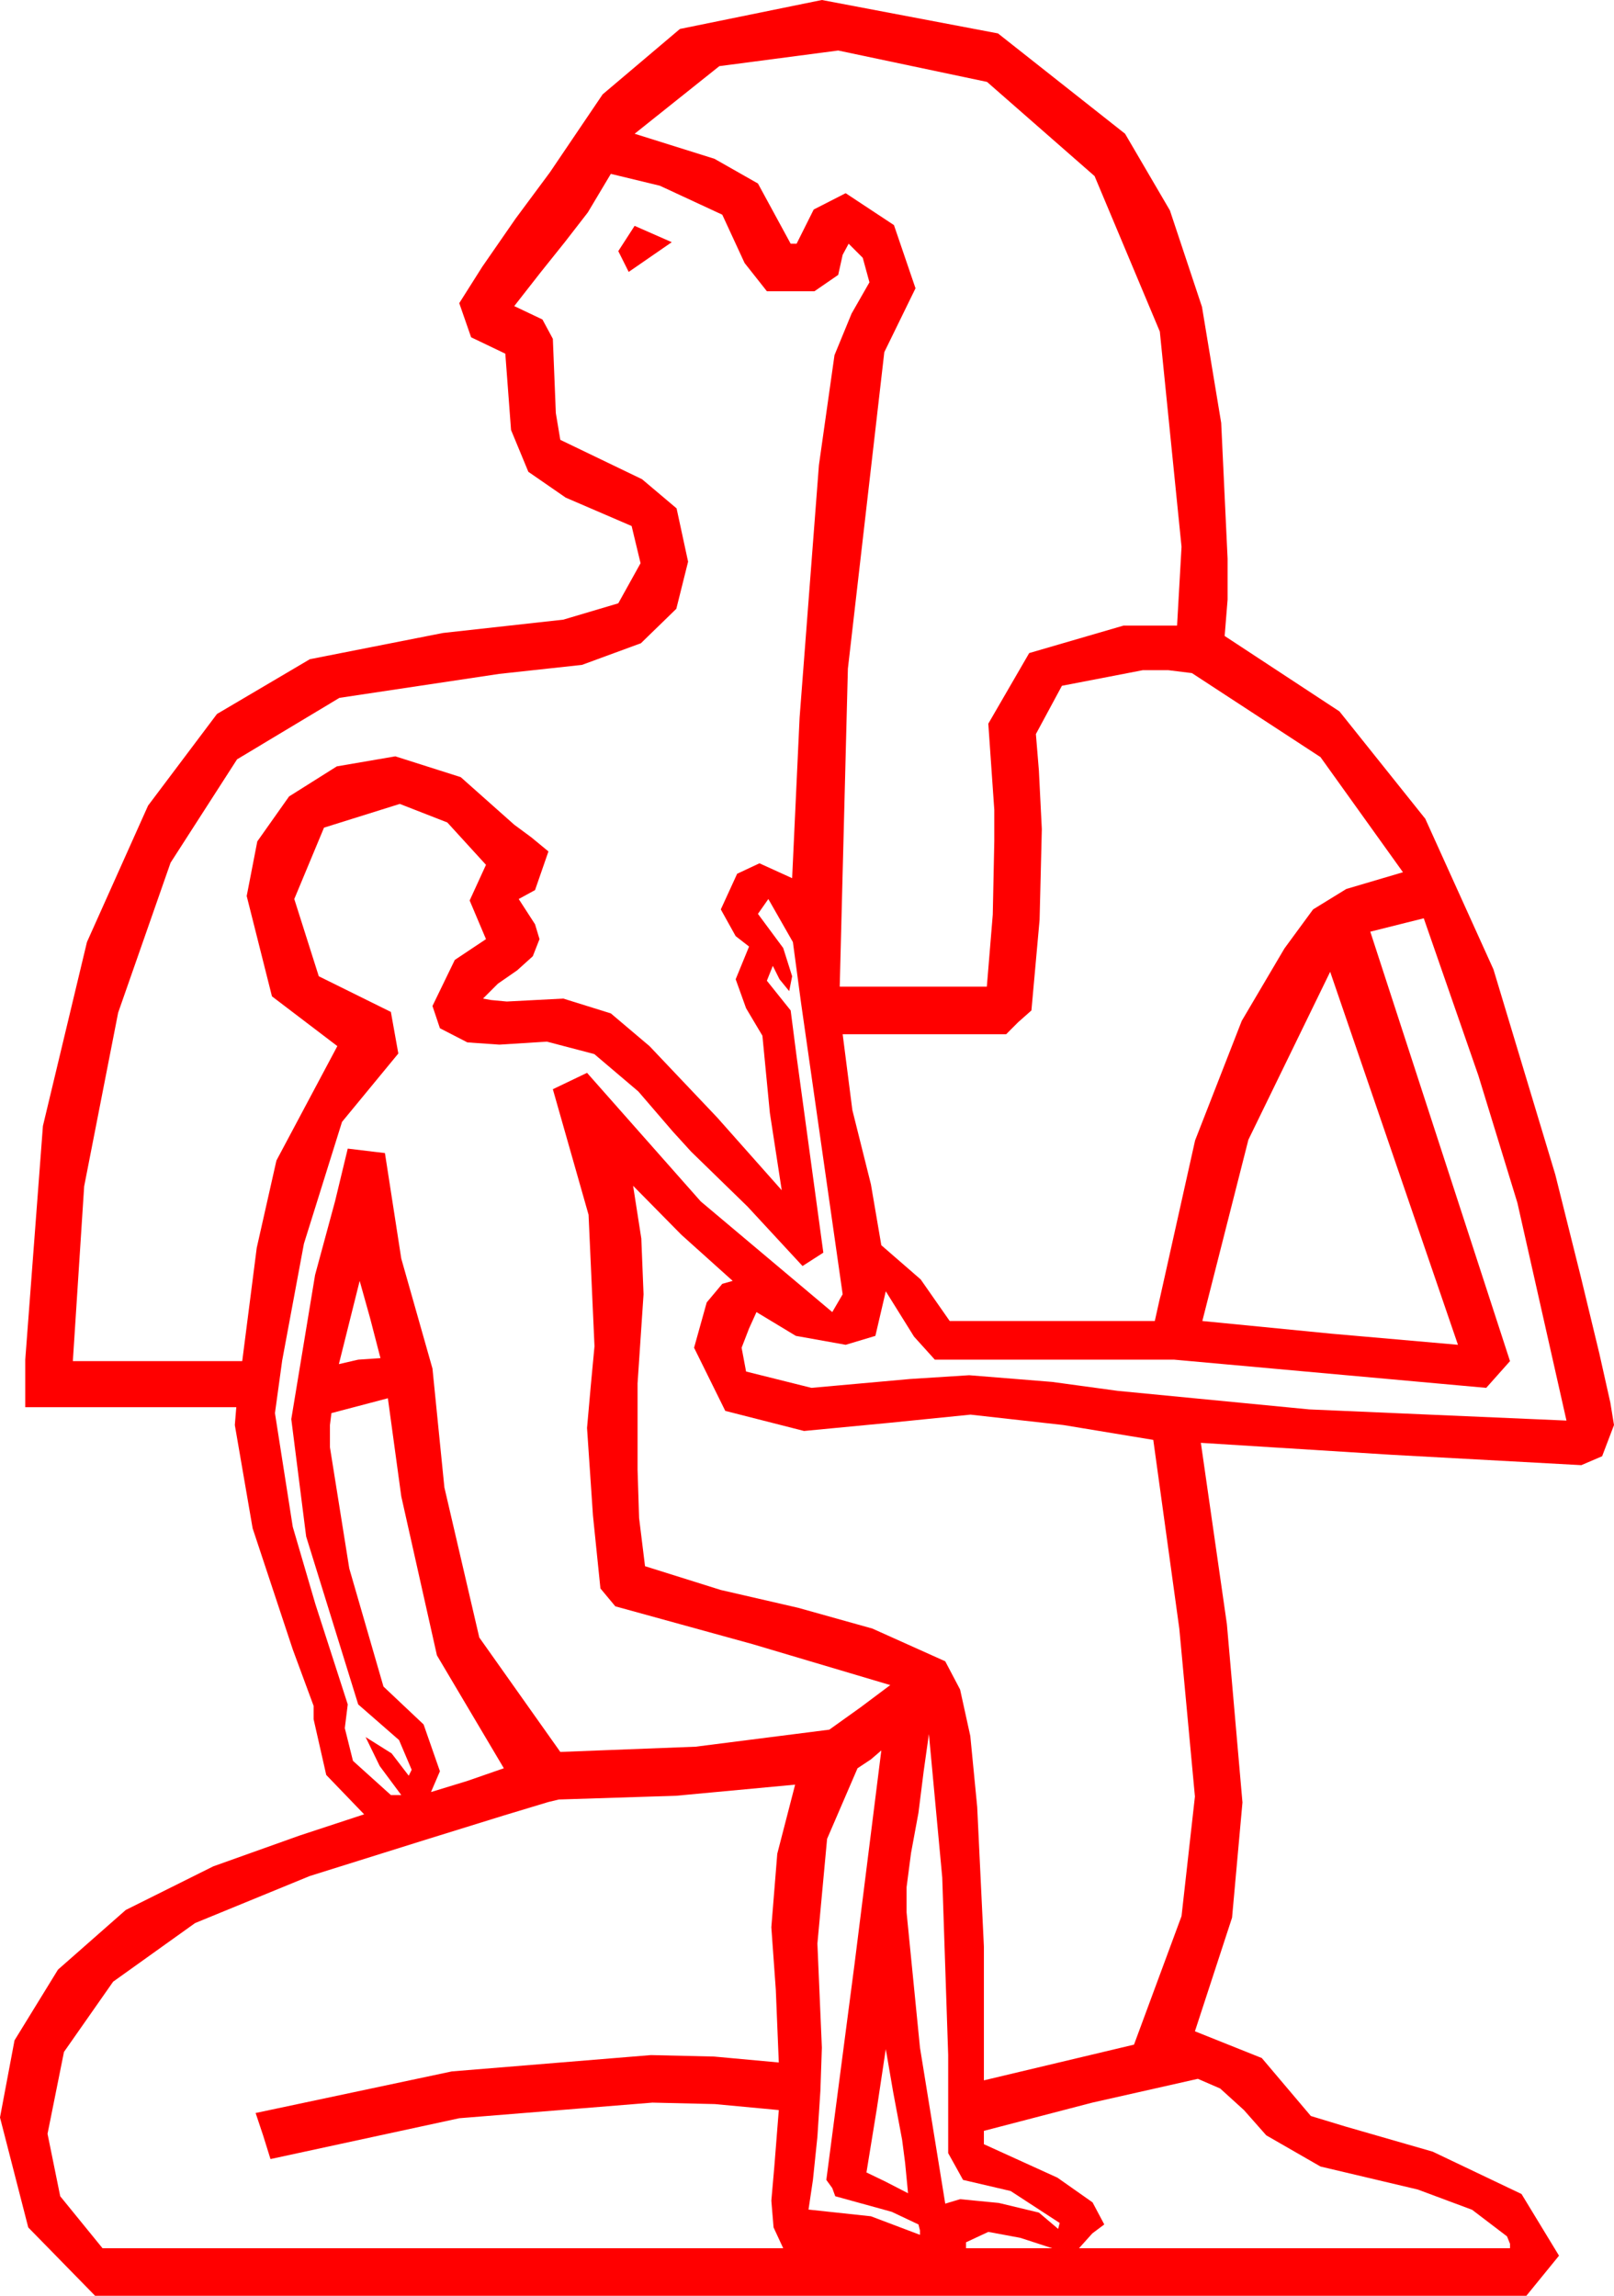 <?xml version="1.0" encoding="utf-8"?>
<!DOCTYPE svg PUBLIC "-//W3C//DTD SVG 1.1//EN" "http://www.w3.org/Graphics/SVG/1.1/DTD/svg11.dtd">
<svg width="31.816" height="45.264" xmlns="http://www.w3.org/2000/svg" xmlns:xlink="http://www.w3.org/1999/xlink" xmlns:xml="http://www.w3.org/XML/1998/namespace" version="1.1">
  <g>
    <g>
      <path style="fill:#FF0000;fill-opacity:1" d="M19.482,44.004L19.043,44.209 19.043,44.326 20.742,44.326 20.112,44.121 19.482,44.004z M23.613,40.986L21.533,41.455 19.395,42.012 19.395,42.275 20.845,42.935 21.537,43.422 21.768,43.857 21.533,44.033 21.27,44.326 29.766,44.326 29.766,44.238 29.707,44.092 29.019,43.568 27.949,43.169 26.03,42.715 24.961,42.1 24.521,41.602 24.053,41.177 23.613,40.986z M17.461,40.4L17.285,41.572 17.08,42.832 17.446,43.008 17.9,43.242 17.842,42.642 17.783,42.188 17.607,41.25 17.461,40.4z M15.674,35.186L13.33,35.405 11.016,35.479 10.808,35.529 9.921,35.797 8.354,36.283 6.108,36.987 3.846,37.915 2.23,39.071 1.261,40.456 0.937,42.07 1.187,43.301 2.021,44.326 15.439,44.326 15.249,43.916 15.205,43.389 15.264,42.715 15.352,41.602 14.092,41.484 12.861,41.455 9.053,41.763 5.332,42.568 5.186,42.1 5.039,41.66 8.906,40.84 12.832,40.518 14.077,40.547 15.352,40.664 15.293,39.229 15.205,37.998 15.322,36.548 15.674,35.186z M17.373,34.512L17.168,34.688 16.904,34.863 16.304,36.255 16.113,38.32 16.201,40.371 16.172,41.221 16.113,42.129 16.025,42.979 15.938,43.564 17.168,43.696 18.135,44.062 18.135,43.975 18.105,43.857 17.578,43.608 16.465,43.301 16.406,43.14 16.289,42.979 16.846,38.716 17.373,34.512z M18.311,34.189L18.208,34.922 18.105,35.742 17.959,36.533 17.871,37.207 17.871,37.705 18.135,40.371 18.633,43.447 18.926,43.359 19.688,43.433 20.479,43.623 20.859,43.945 20.889,43.828 19.922,43.198 18.984,42.979 18.838,42.715 18.691,42.451 18.691,40.518 18.574,37.017 18.311,34.189z M7.646,27.568L6.533,27.861 6.504,28.096 6.504,28.535 6.885,30.923 7.559,33.252 8.35,33.999 8.672,34.922 8.496,35.332 9.214,35.112 9.932,34.863 8.613,32.637 7.91,29.502 7.646,27.568z M7.09,25.254L6.68,26.895 7.061,26.807 7.5,26.777 7.295,25.986 7.09,25.254z M12.48,23.379L12.642,24.419 12.686,25.518 12.568,27.275 12.568,28.975 12.598,29.927 12.715,30.879 14.209,31.348 15.732,31.699 17.197,32.109 18.633,32.754 18.926,33.311 19.127,34.226 19.263,35.625 19.395,38.379 19.395,41.016 22.354,40.312 23.291,37.778 23.555,35.42 23.247,32.109 22.734,28.389 20.962,28.096 19.131,27.891 17.534,28.052 15.85,28.213 14.297,27.817 13.682,26.572 13.931,25.679 14.238,25.312 14.443,25.254 13.433,24.346 12.48,23.379z M26.221,19.16L24.609,22.471 23.701,26.045 26.235,26.294 28.74,26.514 26.221,19.16z M28.066,18.105L27.012,18.369 29.766,26.836 29.297,27.363 23.145,26.807 18.428,26.807 18.018,26.353 17.461,25.459 17.256,26.338 16.67,26.514 15.688,26.338 14.912,25.869 14.766,26.191 14.619,26.572 14.707,27.041 15.996,27.363 17.944,27.188 19.105,27.114 20.742,27.246 22.031,27.422 25.811,27.788 30.879,28.008 29.912,23.716 29.143,21.207 28.066,18.105z M7.881,15.85L6.387,16.318 5.801,17.725 6.284,19.248 7.705,19.951 7.852,20.771 6.742,22.119 5.991,24.521 5.563,26.821 5.42,27.861 5.771,30.103 6.218,31.63 6.855,33.604 6.797,34.072 6.958,34.717 7.705,35.391 7.91,35.391 7.485,34.819 7.207,34.248 7.72,34.57 8.057,35.01 8.115,34.893 7.866,34.307 7.061,33.604 6.035,30.293 5.742,27.979 6.211,25.137 6.606,23.679 6.855,22.646 7.588,22.734 7.91,24.814 8.525,26.982 8.76,29.326 9.448,32.285 11.045,34.541 13.711,34.438 16.348,34.102 16.963,33.662 17.549,33.223 14.839,32.417 12.129,31.67 11.836,31.318 11.689,29.883 11.572,28.154 11.646,27.319 11.719,26.543 11.602,23.95 10.898,21.475 11.572,21.152 13.813,23.687 16.406,25.869 16.611,25.518 15.791,19.775 15.63,18.574 15.146,17.725 14.941,18.018 15.439,18.691 15.615,19.248 15.557,19.541 15.366,19.307 15.234,19.043 15.117,19.336 15.586,19.922 15.703,20.83 16.23,24.697 15.82,24.961 14.736,23.789 13.623,22.705 13.26,22.306 12.583,21.519 11.715,20.782 10.781,20.537 9.844,20.596 9.214,20.552 8.672,20.273 8.525,19.834 8.965,18.926 9.58,18.516 9.258,17.754 9.58,17.051 8.818,16.216 7.881,15.85z M22.529,13.213L20.933,13.521 20.42,14.473 20.479,15.19 20.537,16.348 20.493,18.135 20.332,19.922 20.068,20.156 19.834,20.391 16.611,20.391 16.802,21.885 17.168,23.35 17.373,24.551 18.149,25.225 18.721,26.045 22.764,26.045 23.558,22.485 24.478,20.127 25.32,18.699 25.884,17.93 26.539,17.527 27.656,17.197 26.03,14.927 23.496,13.271 23.027,13.213 22.529,13.213z M12.51,4.453L13.242,4.775 12.393,5.361 12.188,4.951 12.51,4.453z M12.041,3.428L11.587,4.189 11.133,4.775 10.664,5.361 10.137,6.035 10.693,6.299 10.898,6.68 10.957,8.145 11.045,8.672 12.656,9.448 13.337,10.023 13.564,11.074 13.332,12.003 12.634,12.682 11.472,13.109 9.844,13.286 6.691,13.759 4.673,14.971 3.362,17.01 2.329,19.966 1.659,23.39 1.436,26.836 4.775,26.836 5.061,24.602 5.449,22.881 6.65,20.625 5.361,19.644 4.863,17.666 5.072,16.589 5.698,15.703 6.639,15.11 7.793,14.912 9.082,15.322 10.137,16.26 10.474,16.509 10.811,16.787 10.547,17.549 10.225,17.725 10.547,18.223 10.635,18.516 10.503,18.853 10.195,19.131 9.814,19.395 9.521,19.688 9.683,19.717 9.99,19.746 11.104,19.688 12.041,19.98 12.803,20.625 14.136,22.031 15.41,23.467 15.176,21.943 15.029,20.42 14.707,19.878 14.502,19.307 14.766,18.662 14.502,18.457 14.355,18.193 14.209,17.93 14.531,17.227 14.971,17.021 15.615,17.314 15.762,14.15 16.143,9.17 16.45,7.002 16.787,6.182 17.139,5.566 17.007,5.083 16.729,4.805 16.611,5.024 16.523,5.42 16.055,5.742 15.117,5.742 14.678,5.186 14.238,4.233 13.008,3.662 12.041,3.428z M16.523,0.996L14.18,1.304 12.51,2.637 14.084,3.131 14.941,3.618 15.586,4.805 15.703,4.805 16.04,4.131 16.67,3.809 17.622,4.438 18.047,5.684 17.432,6.943 16.714,13.184 16.553,19.453 19.453,19.453 19.57,18.032 19.6,16.582 19.6,15.967 19.482,14.268 20.288,12.876 22.148,12.334 23.203,12.334 23.291,10.781 22.863,6.537 21.577,3.472 19.457,1.615 16.523,0.996z M16.201,0L19.673,0.659 22.178,2.637 23.062,4.149 23.694,6.05 24.073,8.339 24.199,11.016 24.199,11.821 24.141,12.539 26.404,14.026 28.096,16.143 29.44,19.113 30.659,23.159 31.165,25.187 31.527,26.686 31.744,27.655 31.816,28.096 31.582,28.711 31.172,28.887 27.422,28.682 23.672,28.447 24.185,32.021 24.492,35.537 24.287,37.808 23.555,40.049 24.873,40.576 25.84,41.719 26.514,41.924 28.242,42.422 29.993,43.257 30.732,44.473 30.088,45.264 1.875,45.264 0.557,43.916 0,41.748 0.286,40.228 1.143,38.833 2.479,37.657 4.204,36.797 5.907,36.189 7.178,35.771 6.431,34.995 6.182,33.896 6.182,33.633 5.771,32.52 4.98,30.132 4.629,28.096 4.658,27.744 0.498,27.744 0.498,26.807 0.846,22.2 1.714,18.574 2.919,15.883 4.277,14.077 6.108,12.997 8.73,12.48 11.104,12.217 12.188,11.895 12.627,11.104 12.451,10.371 11.151,9.811 10.415,9.302 10.074,8.478 9.961,6.973 9.287,6.65 9.053,5.977 9.507,5.259 10.166,4.307 10.84,3.398 11.88,1.86 13.403,0.571 16.201,0z" />
    </g>
  </g>
</svg>